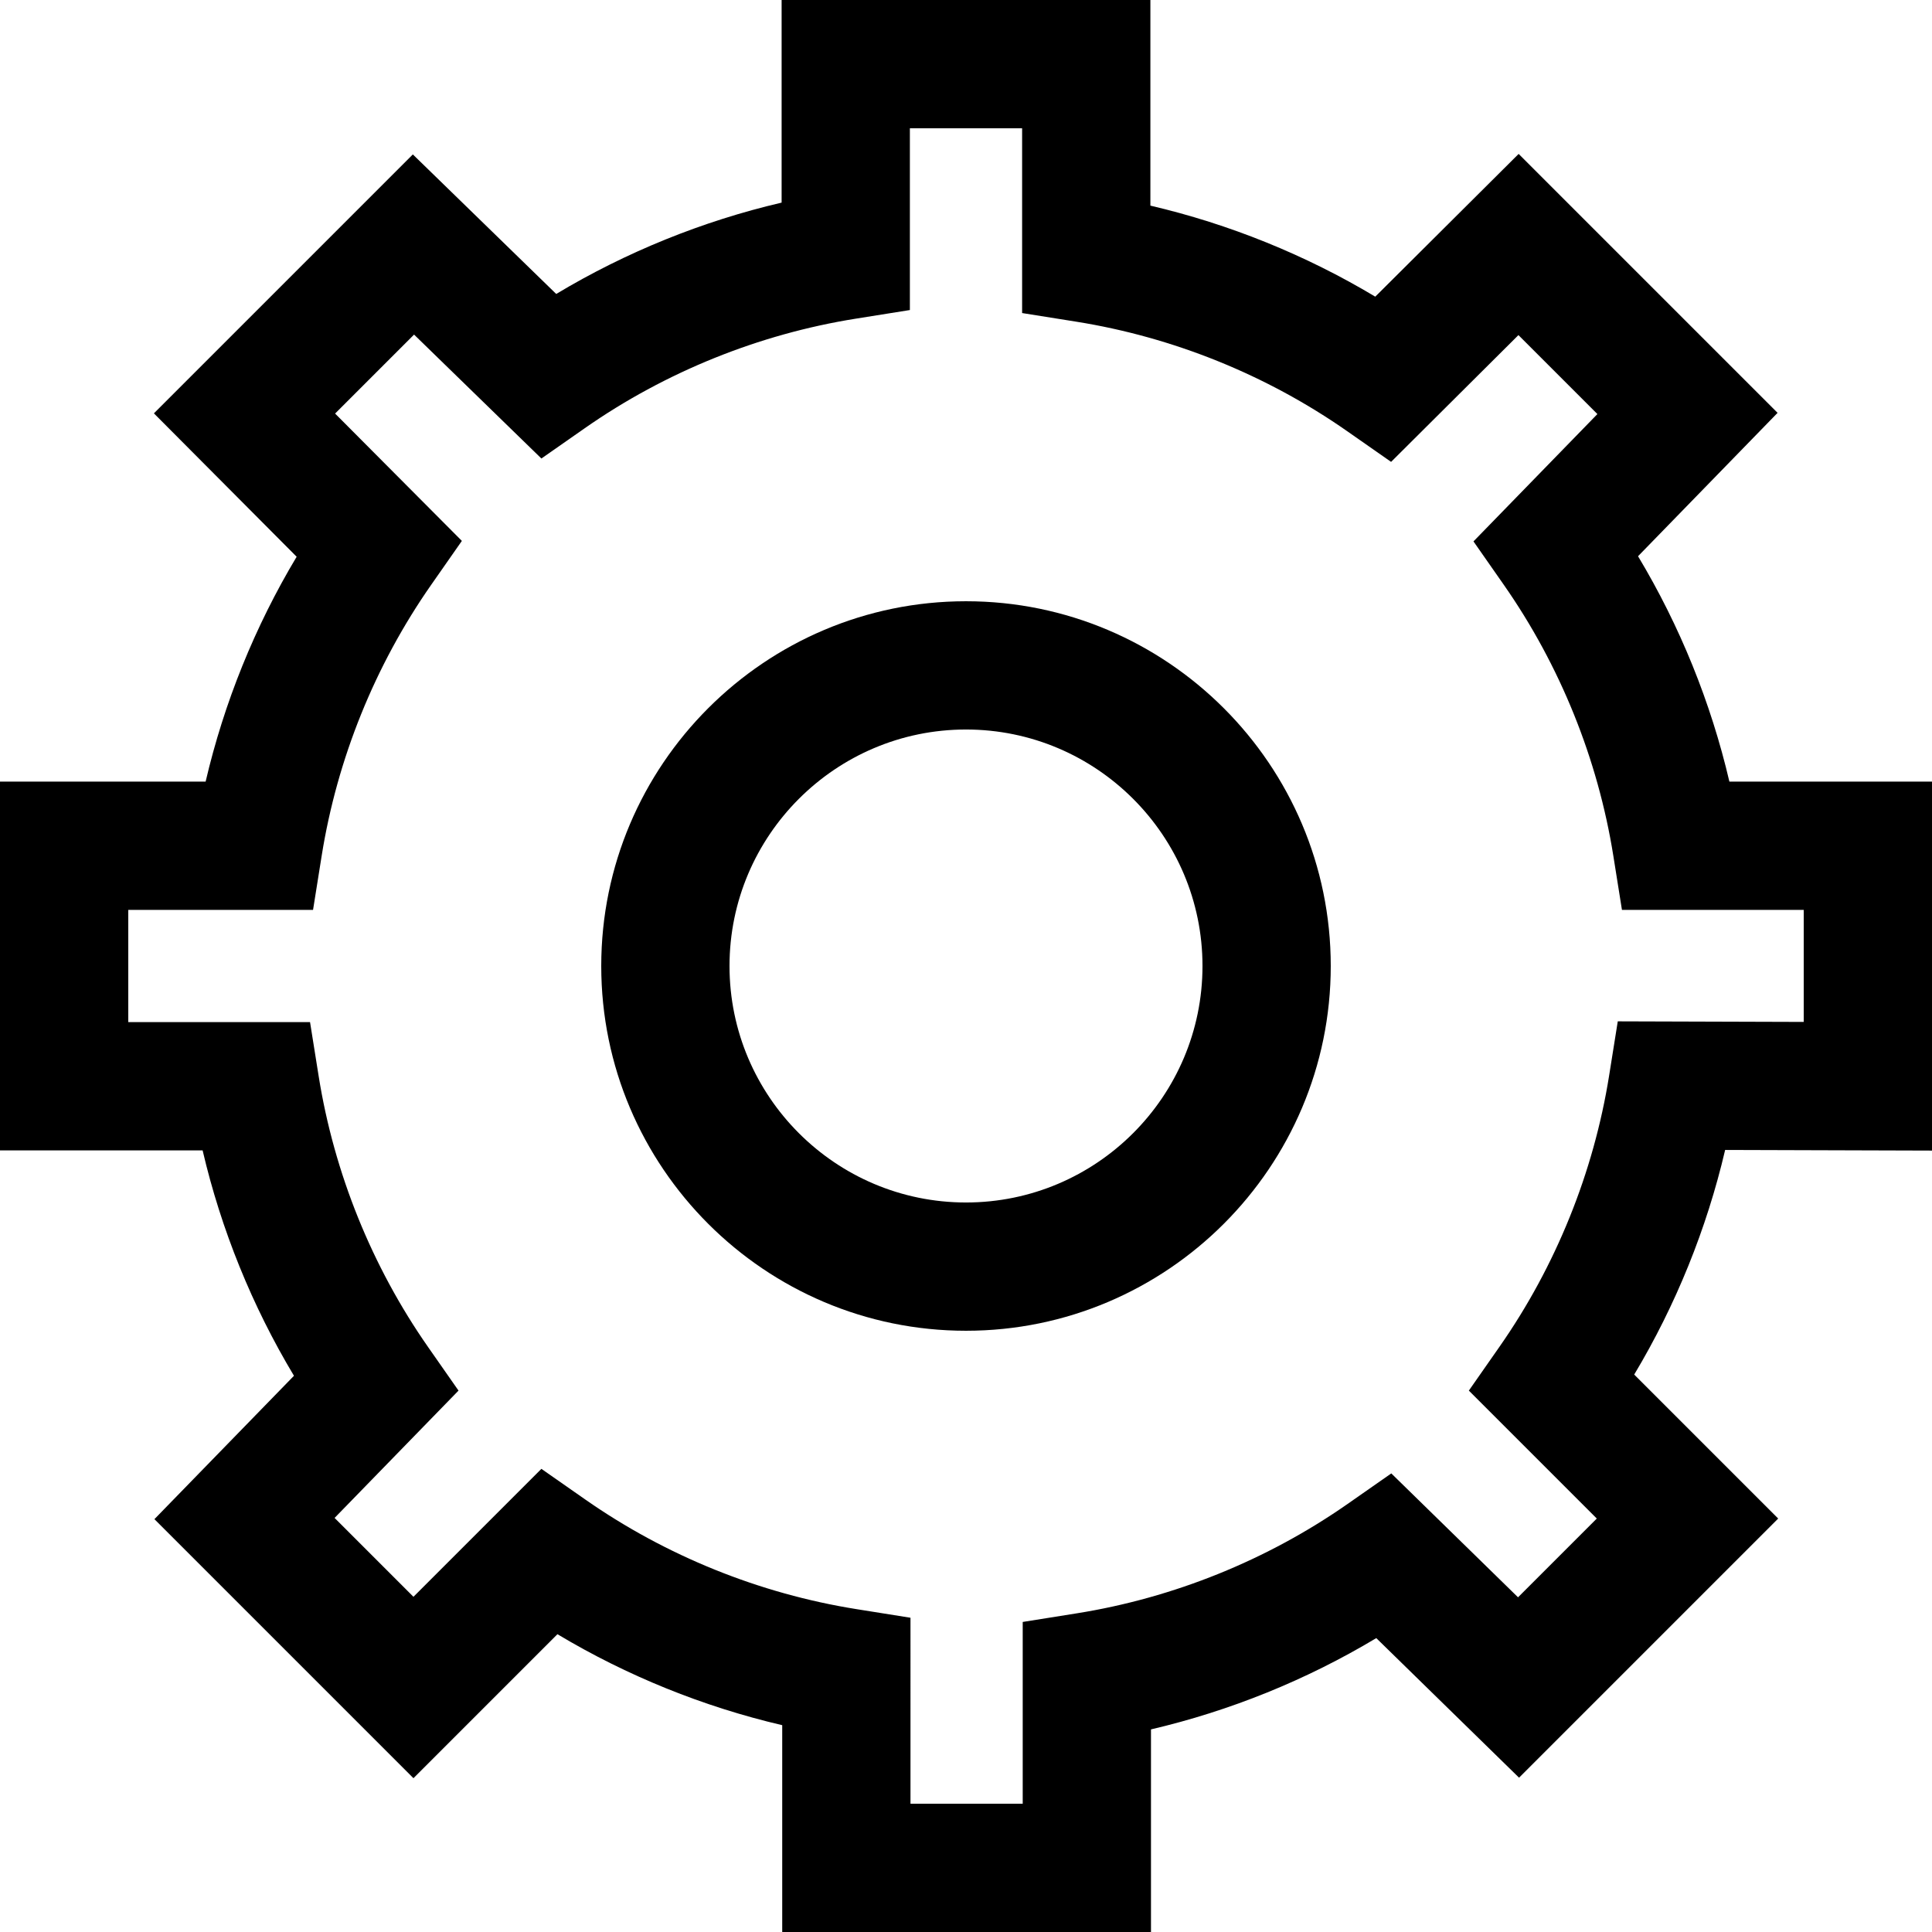 <?xml version="1.0" encoding="utf-8"?>
<!-- Generator: Adobe Illustrator 15.0.0, SVG Export Plug-In . SVG Version: 6.00 Build 0)  -->
<!DOCTYPE svg PUBLIC "-//W3C//DTD SVG 1.1//EN" "http://www.w3.org/Graphics/SVG/1.1/DTD/svg11.dtd">
<svg version="1.1" id="Layer_1" xmlns="http://www.w3.org/2000/svg" xmlns:xlink="http://www.w3.org/1999/xlink" x="0px" y="0px"
	 width="512px" height="512px" viewBox="144 44 512 512" enable-background="new 144 44 512 512" xml:space="preserve">
<title></title>
<g>
	<path d="M656,348.915v-97.778h-53.693c-4.906-20.987-13.119-41.252-24.209-59.732l36.979-37.997l-68.621-68.62l-37.998,37.829
		c-18.443-11.048-38.659-19.232-59.595-24.125V44h-97.727v53.694c-20.987,4.905-41.251,13.118-59.732,24.208l-37.997-36.979
		l-68.62,68.62l37.829,37.999c-11.048,18.443-19.232,38.66-24.125,59.595H144v97.727h53.694
		c4.905,20.987,13.118,41.251,24.208,59.731l-36.979,37.997l68.647,68.647l38.157-38.158c18.436,11.039,38.644,19.219,59.569,24.109
		V556h97.726v-53.693c20.977-4.904,41.233-13.111,59.705-24.192l37.838,36.989l68.674-68.674l-38.158-38.157
		c11.031-18.423,19.207-38.617,24.099-59.525L656,348.915z M572.727,314.667l-2.291,14.364
		c-4.094,25.673-14.127,50.505-29.015,71.813l-8.159,11.679l33.906,33.906l-20.873,20.873l-33.587-32.833l-11.545,8.066
		c-21.309,14.888-46.142,24.921-71.813,29.016l-14.32,2.283v48.173h-29.742V472.72l-14.32-2.284
		c-25.671-4.094-50.504-14.127-71.813-29.015l-11.679-8.159l-33.906,33.906l-20.9-20.9l32.841-33.745l-8.048-11.519
		c-14.888-21.31-24.922-46.142-29.015-71.813l-2.284-14.319h-48.173v-29.743h48.97l2.283-14.319
		c4.093-25.671,14.126-50.504,29.016-71.813l8.141-11.652l-33.597-33.747l20.927-20.927l33.745,32.841l11.519-8.048
		c21.309-14.888,46.142-24.922,71.813-29.015l14.319-2.284V77.992h29.743v48.97l14.319,2.283
		c25.672,4.093,50.504,14.126,71.813,29.016l11.652,8.141l33.747-33.597l20.926,20.927l-32.841,33.745l8.048,11.519
		c14.888,21.309,24.921,46.142,29.016,71.813l2.283,14.319h48.173v29.691L572.727,314.667z"/>
	<path d="M400,203.336c-53.301,0-96.664,43.363-96.664,96.664s43.363,96.664,96.664,96.664s96.664-43.363,96.664-96.664
		S453.301,203.336,400,203.336z M400,362.672c-34.558,0-62.672-28.114-62.672-62.672s28.115-62.672,62.672-62.672
		s62.672,28.115,62.672,62.672S434.558,362.672,400,362.672z"/>
</g>
</svg>
